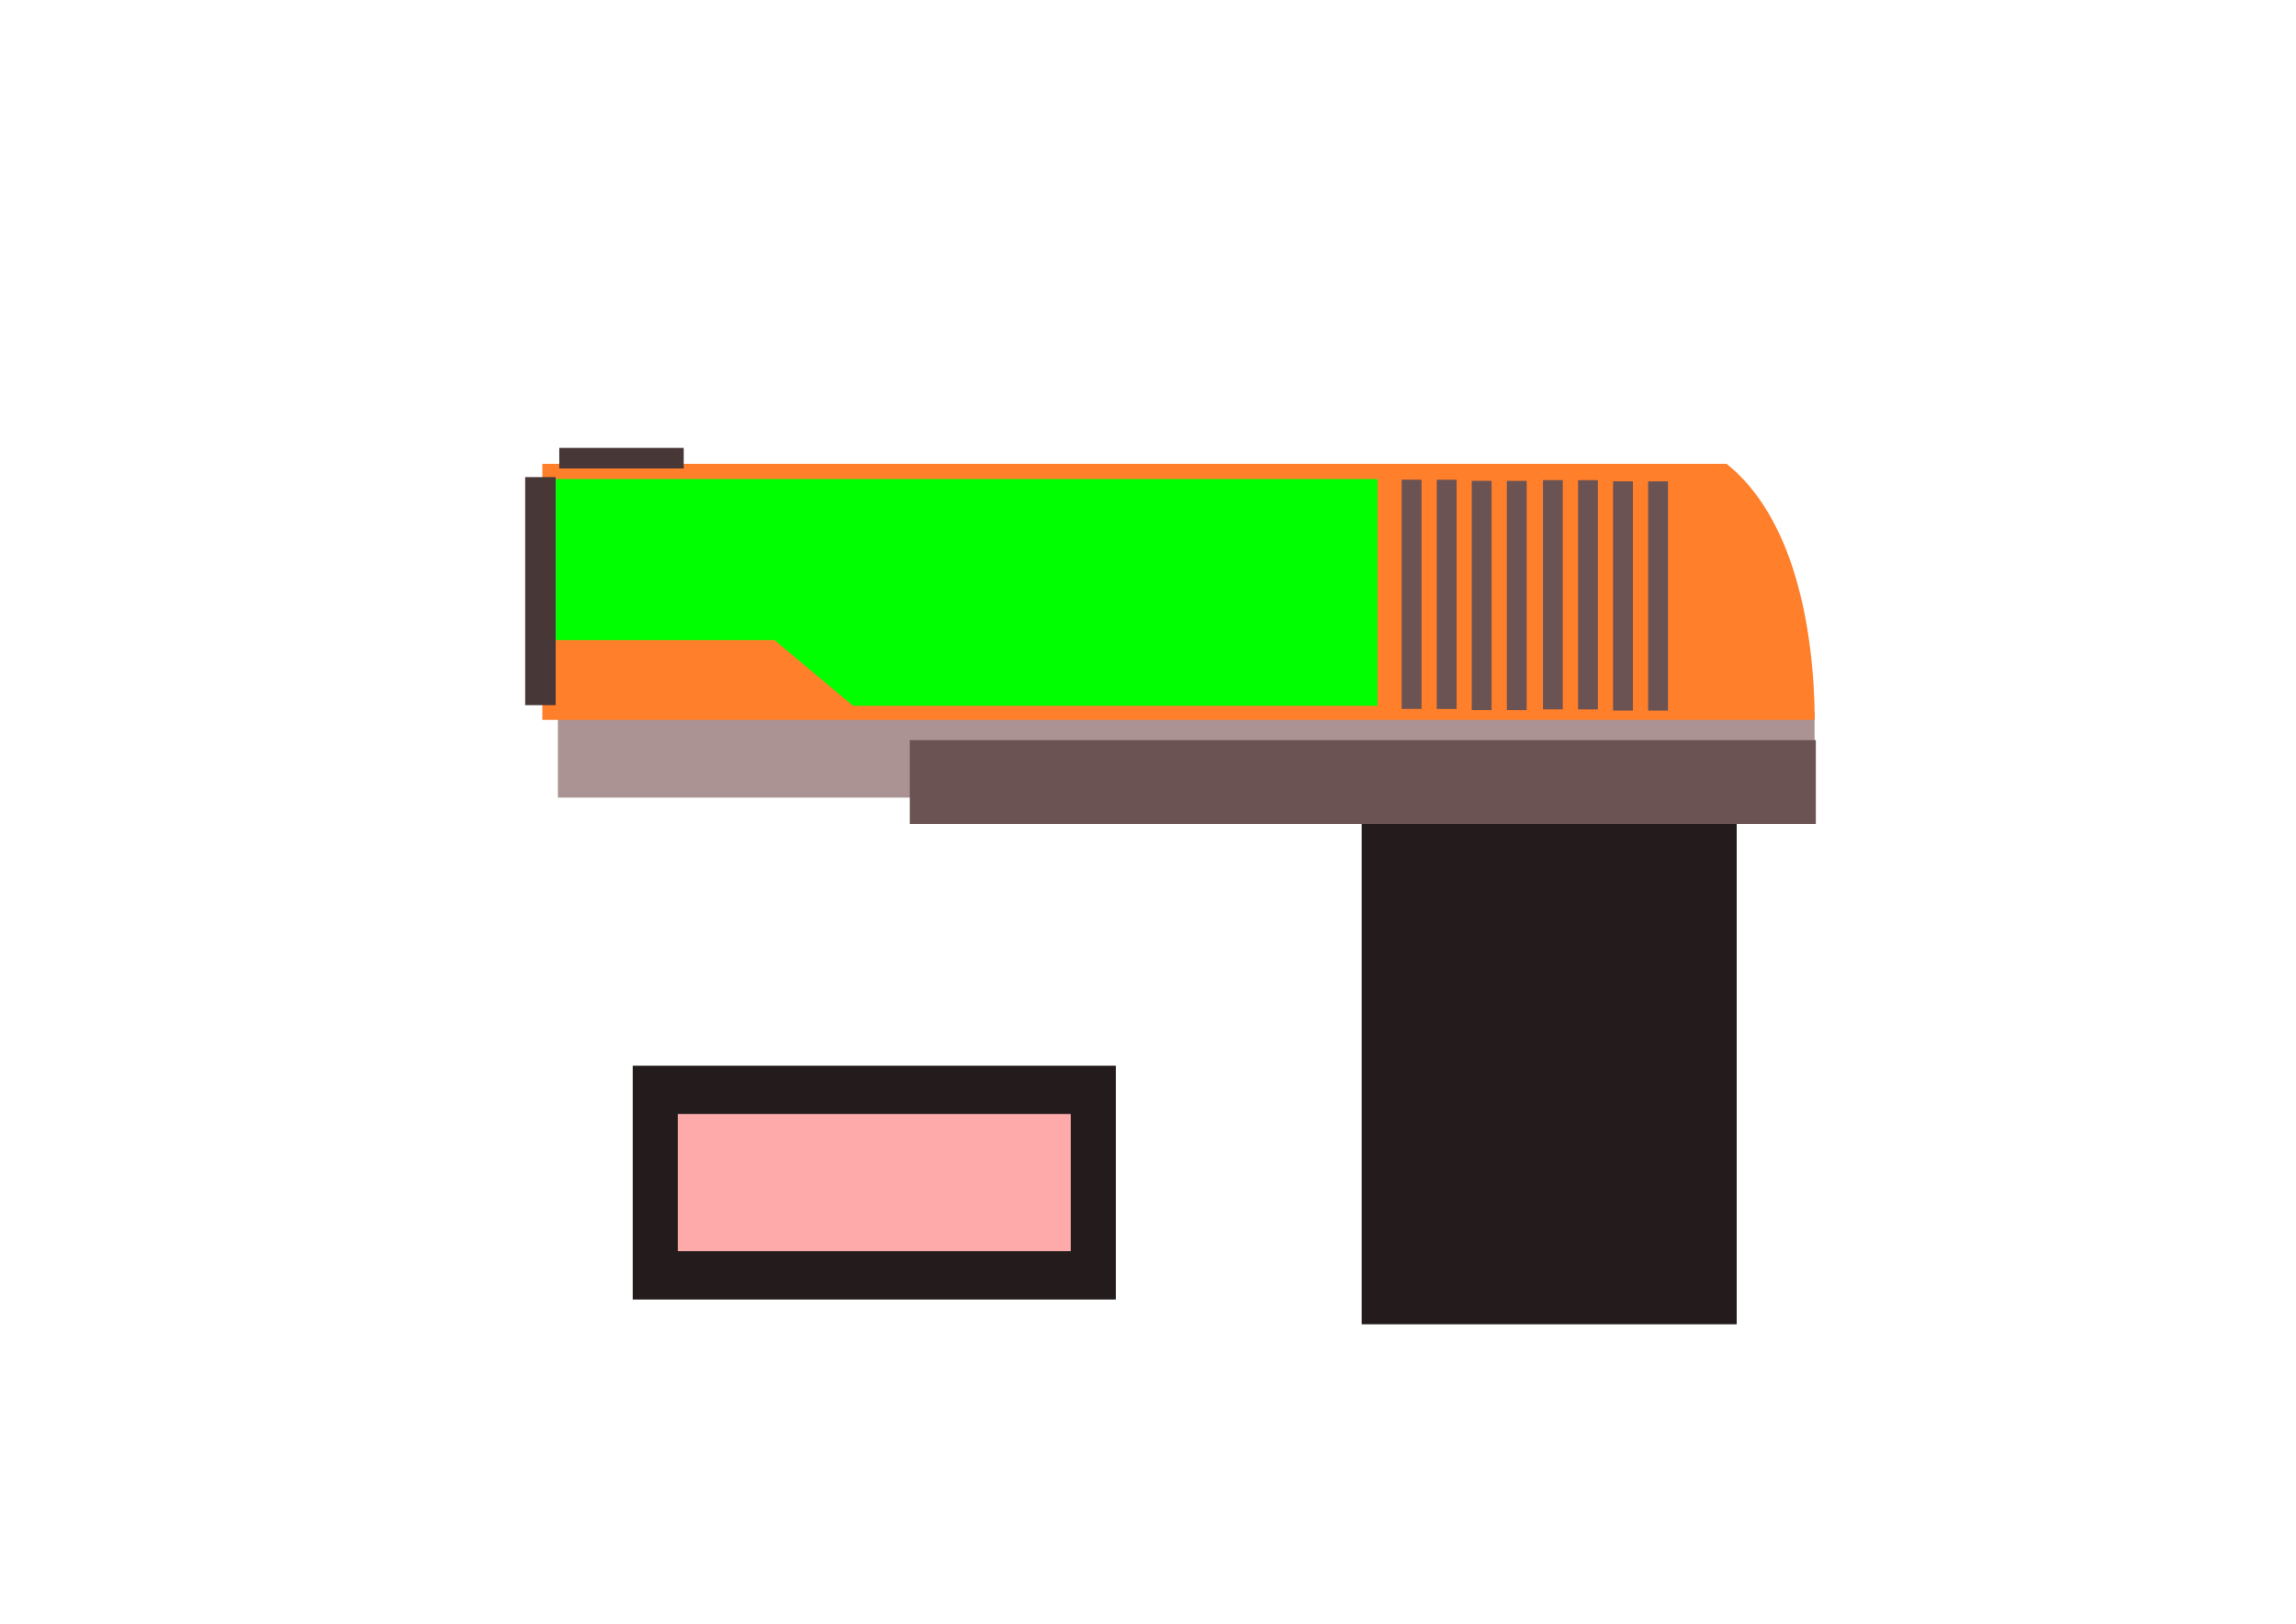 <?xml version="1.0" encoding="UTF-8" standalone="no"?>
<!-- Created with Inkscape (http://www.inkscape.org/) -->

<svg
   xmlns:dc="http://purl.org/dc/elements/1.1/"
   xmlns:cc="http://creativecommons.org/ns#"
   xmlns:rdf="http://www.w3.org/1999/02/22-rdf-syntax-ns#"
   xmlns:svg="http://www.w3.org/2000/svg"
   xmlns="http://www.w3.org/2000/svg"
   xmlns:sodipodi="http://sodipodi.sourceforge.net/DTD/sodipodi-0.dtd"
   xmlns:inkscape="http://www.inkscape.org/namespaces/inkscape"
   width="297mm"
   height="210mm"
   viewBox="0 0 1052.362 744.094"
   id="svg32900"
   version="1.1"
   inkscape:version="0.91 r13725"
   sodipodi:docname="gun.svg">
  <defs
     id="defs32902" />
  <sodipodi:namedview
     id="base"
     pagecolor="#ffffff"
     bordercolor="#666666"
     borderopacity="1.0"
     inkscape:pageopacity="0.0"
     inkscape:pageshadow="2"
     inkscape:zoom="2.8"
     inkscape:cx="398.84589"
     inkscape:cy="214.09996"
     inkscape:document-units="px"
     inkscape:current-layer="layer1"
     showgrid="false"
     inkscape:snap-path-clip="false"
     objecttolerance="11"
     inkscape:snap-perpendicular="false"
     inkscape:snap-tangential="false"
     guidetolerance="20"
     inkscape:snap-path-mask="false"
     gridtolerance="5"
     inkscape:snap-bbox="true"
     inkscape:bbox-nodes="true"
     inkscape:bbox-paths="true"
     inkscape:snap-bbox-edge-midpoints="true"
     inkscape:snap-bbox-midpoints="true"
     inkscape:snap-object-midpoints="true"
     inkscape:window-width="1366"
     inkscape:window-height="768"
     inkscape:window-x="0"
     inkscape:window-y="0"
     inkscape:window-maximized="0" />
  <g
     inkscape:label="Layer 1"
     inkscape:groupmode="layer"
     id="layer1"
     transform="translate(0,-308.268)">
    <path
       inkscape:connector-curvature="0"
       style="fill:#241c1c"
       d="m 796.012,658.86 0,256.285 -171.892,0 0,-256.285 z"
       id="rect32908-7-5-7" />
    <path
       inkscape:connector-curvature="0"
       style="fill:#ac9393"
       d="m 255.714,634.505 575.982,0 0,39.286 -575.982,0 z"
       id="rect32908-7" />
    <path
       style="fill:#ff7f2a"
       d="m 248.571,520.826 542.808,0 c 30.252,24.158 40.078,73.456 40.406,117.358 l -583.214,0 z"
       id="rect32908"
       inkscape:connector-curvature="0"
       sodipodi:nodetypes="ccccc" />
    <path
       style="fill:#00ff00"
       d="m 248.518,527.796 0,73.806 106.451,0 36.036,30.109 240.362,0 0,-103.914 z"
       id="rect32921"
       inkscape:connector-curvature="0"
       sodipodi:nodetypes="ccccccc" />
    <path
       inkscape:connector-curvature="0"
       style="fill:#483737"
       d="m 240.714,526.908 13.968,0 0,104.516 -13.968,0 z"
       id="rect32908-3" />
    <path
       style="fill:#483737"
       d="M 256.344 205.266 L 256.344 214.688 L 313.383 214.688 L 313.383 205.266 L 256.344 205.266 z "
       transform="translate(0,308.268)"
       id="rect32908-3-6" />
    <path
       inkscape:connector-curvature="0"
       style="fill:#6c5353"
       d="m 417.009,647.444 415.268,0 0,38.409 -415.268,0 z"
       id="rect32908-7-5" />
    <rect
       style="fill:#6c5353"
       id="rect32995"
       width="9.091"
       height="105.056"
       x="642.457"
       y="528.093" />
    <rect
       style="fill:#6c5353"
       id="rect32995-3"
       width="9.091"
       height="105.056"
       x="658.538"
       y="528.113" />
    <rect
       style="fill:#6c5353"
       id="rect32995-5"
       width="9.091"
       height="105.056"
       x="674.579"
       y="528.629" />
    <rect
       style="fill:#6c5353"
       id="rect32995-3-6"
       width="9.091"
       height="105.056"
       x="690.66"
       y="528.649" />
    <rect
       style="fill:#6c5353"
       id="rect32995-2"
       width="9.091"
       height="105.056"
       x="707.206"
       y="528.3" />
    <rect
       style="fill:#6c5353"
       id="rect32995-3-9"
       width="9.091"
       height="105.056"
       x="723.287"
       y="528.32" />
    <rect
       style="fill:#6c5353"
       id="rect32995-5-1"
       width="9.091"
       height="105.056"
       x="739.328"
       y="528.835" />
    <rect
       style="fill:#6c5353"
       id="rect32995-3-6-2"
       width="9.091"
       height="105.056"
       x="755.409"
       y="528.856" />
    <path
       style="fill:#241c1c"
       d="m 290,796.648 221.429,0 0,107.143 -221.429,0 z"
       id="rect33069" />
    <path
       inkscape:connector-curvature="0"
       style="fill:#ffaaaa"
       d="m 310.667,818.791 11.429,0 155,0 13.667,0 0,13.571 0,36.429 0,12.857 -12.595,0 -155,0 -12.5,0 0,-51.786 z"
       id="rect33069-0"
       sodipodi:nodetypes="cccccccccccc" />
  </g>
</svg>
